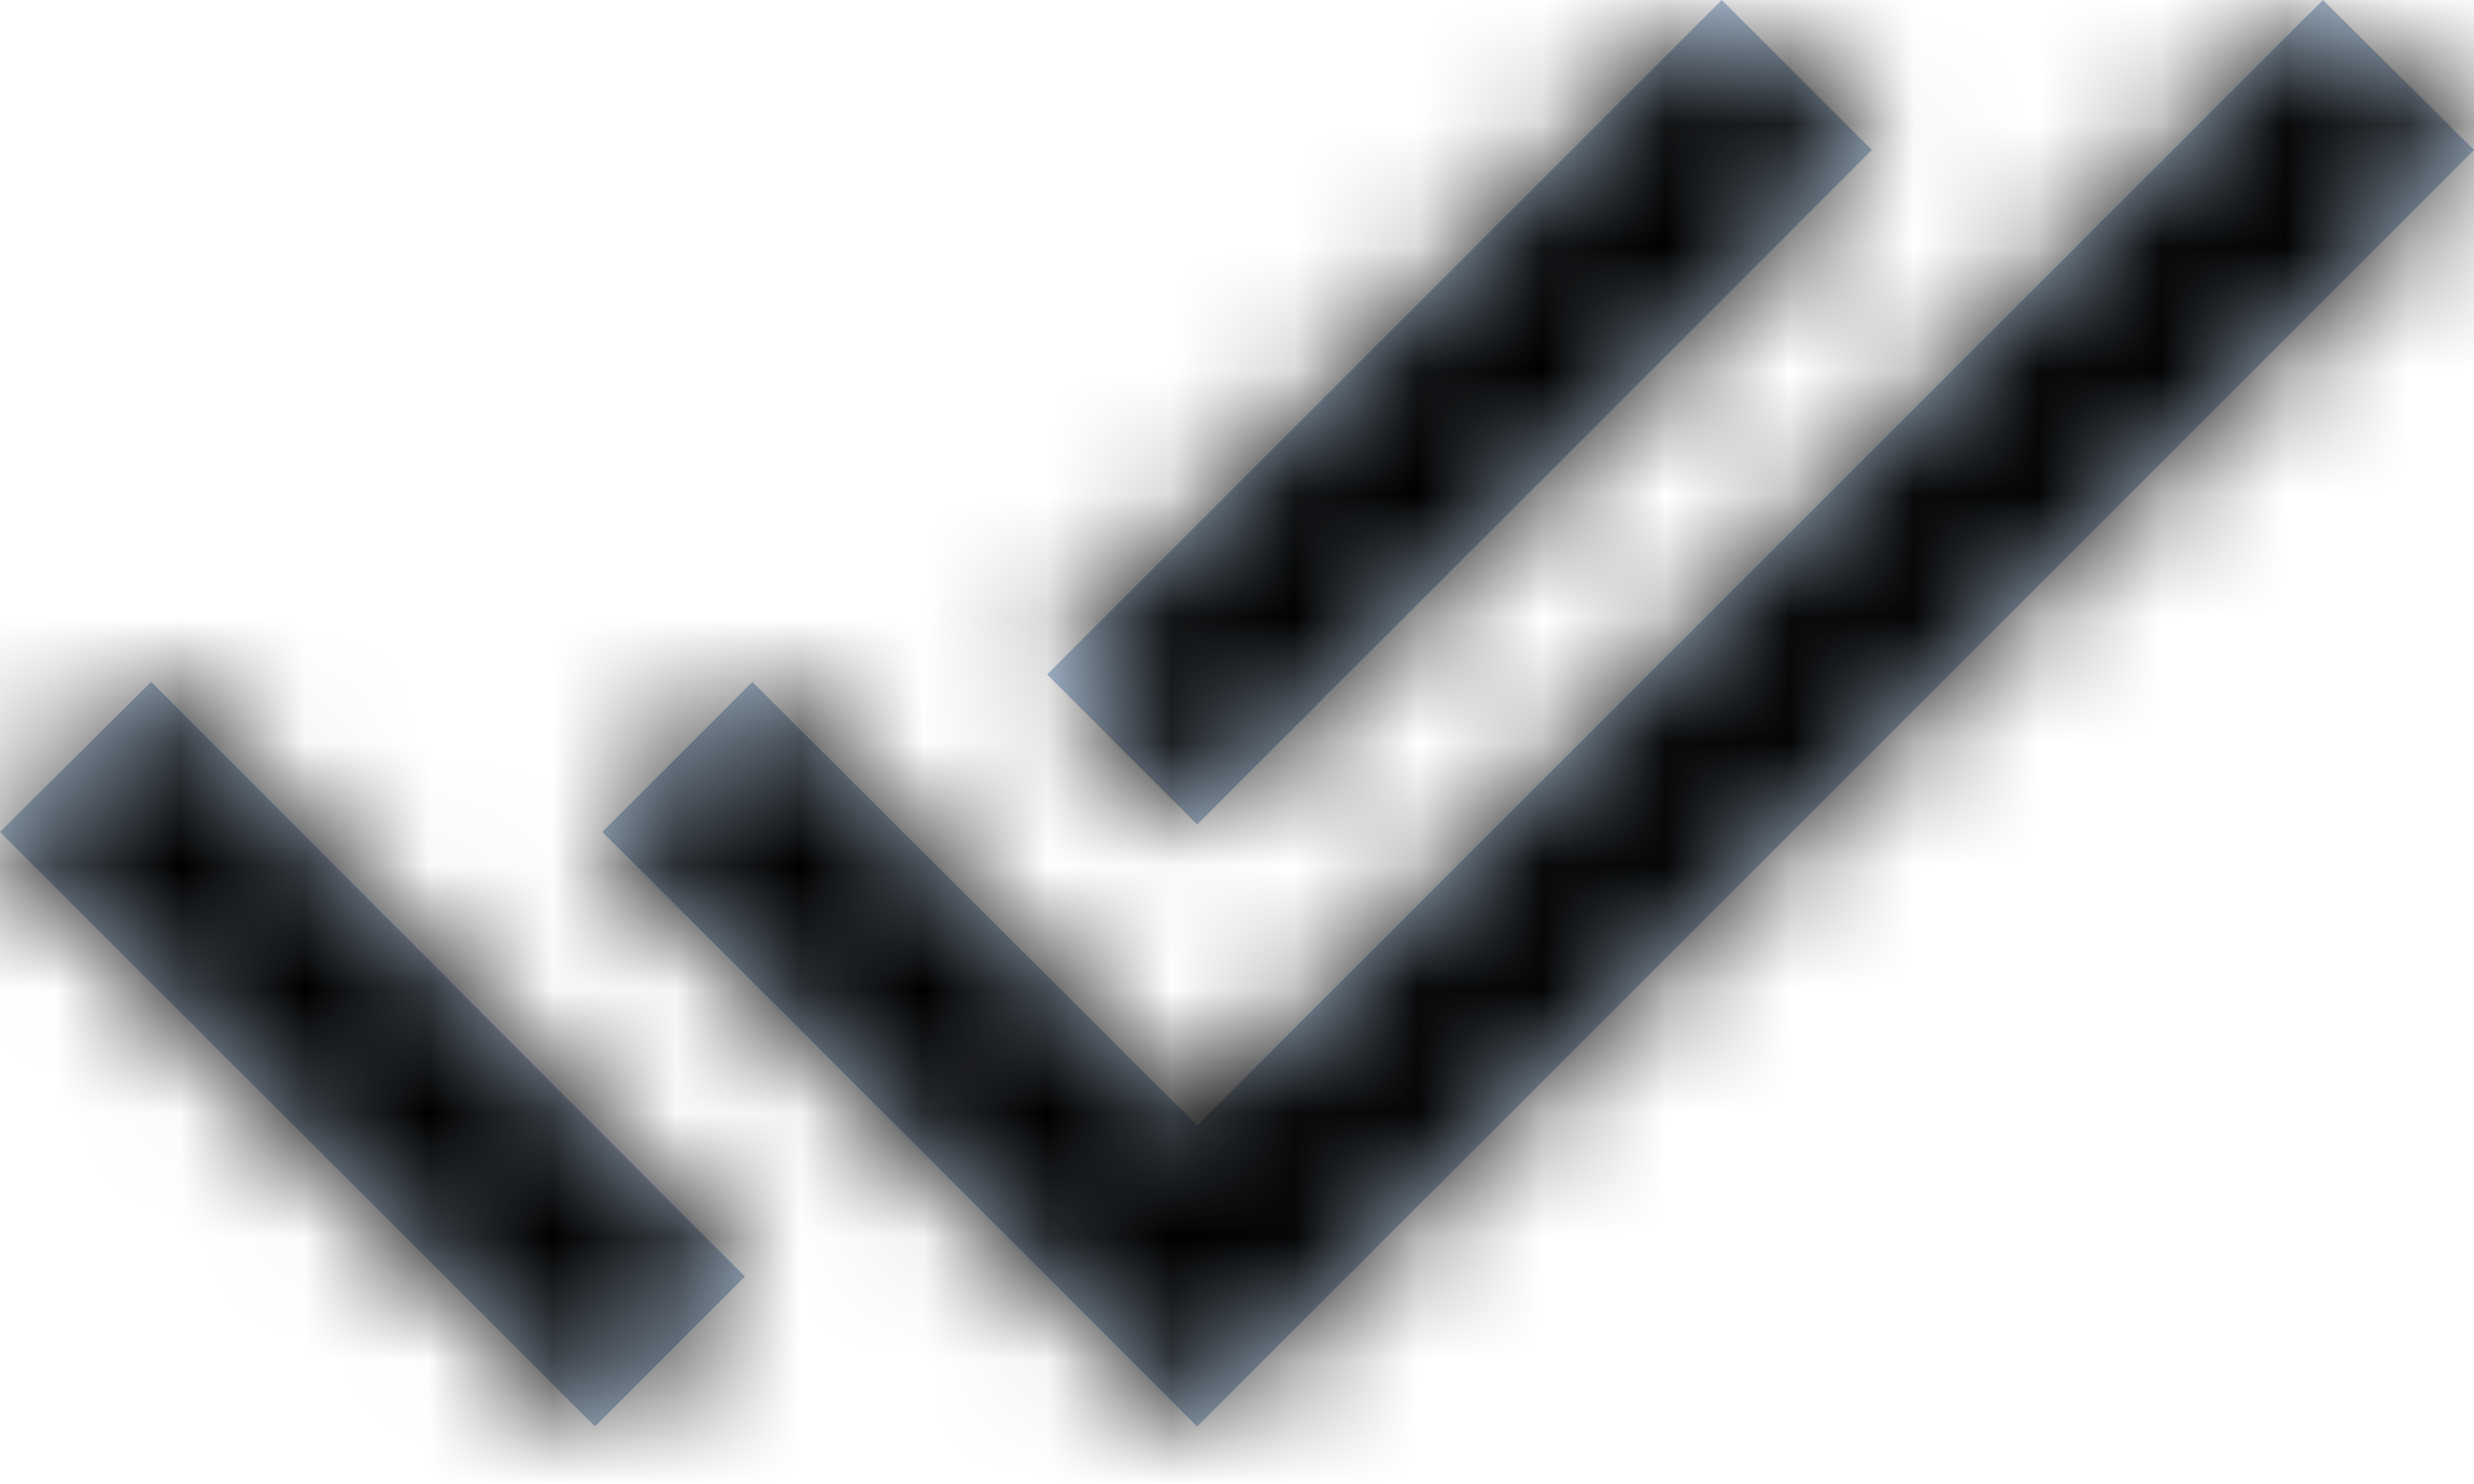 <svg width="20" height="12" viewBox="0 0 20 12" xmlns="http://www.w3.org/2000/svg" xmlns:xlink="http://www.w3.org/1999/xlink"><defs><path d="M15.167 1.713L13.954.5 8.5 5.954l1.213 1.213 5.454-5.454zM18.814.5L9.713 9.601 6.117 6.014 4.904 7.227l4.809 4.808L20.035 1.713 18.814.5zM.035 7.227l4.81 4.808 1.212-1.212-4.8-4.809L.035 7.227z" id="a"/><path id="c" d="M0 0h175v73H0z"/><filter x="-1.1%" y="-2.7%" width="102.3%" height="105.5%" filterUnits="objectBoundingBox" id="d"><feGaussianBlur stdDeviation="1.5" in="SourceAlpha" result="shadowBlurInner1"/><feOffset dy="1" in="shadowBlurInner1" result="shadowOffsetInner1"/><feComposite in="shadowOffsetInner1" in2="SourceAlpha" operator="arithmetic" k2="-1" k3="1" result="shadowInnerInner1"/><feColorMatrix values="0 0 0 0 0 0 0 0 0 0 0 0 0 0 0 0 0 0 0.5 0" in="shadowInnerInner1"/></filter></defs><g fill="none" fill-rule="evenodd"><path d="M-2-6h24v24H-2z"/><g transform="translate(-.035 -.5)"><mask id="b" fill="#fff"><use xlink:href="#a"/></mask><use fill="#B0C4DA" fill-rule="nonzero" xlink:href="#a"/><g mask="url(#b)"><g transform="translate(-79 -32)"><use fill="#B0C4D4" xlink:href="#c"/><use fill="#000" filter="url(#d)" xlink:href="#c"/></g></g></g></g></svg>